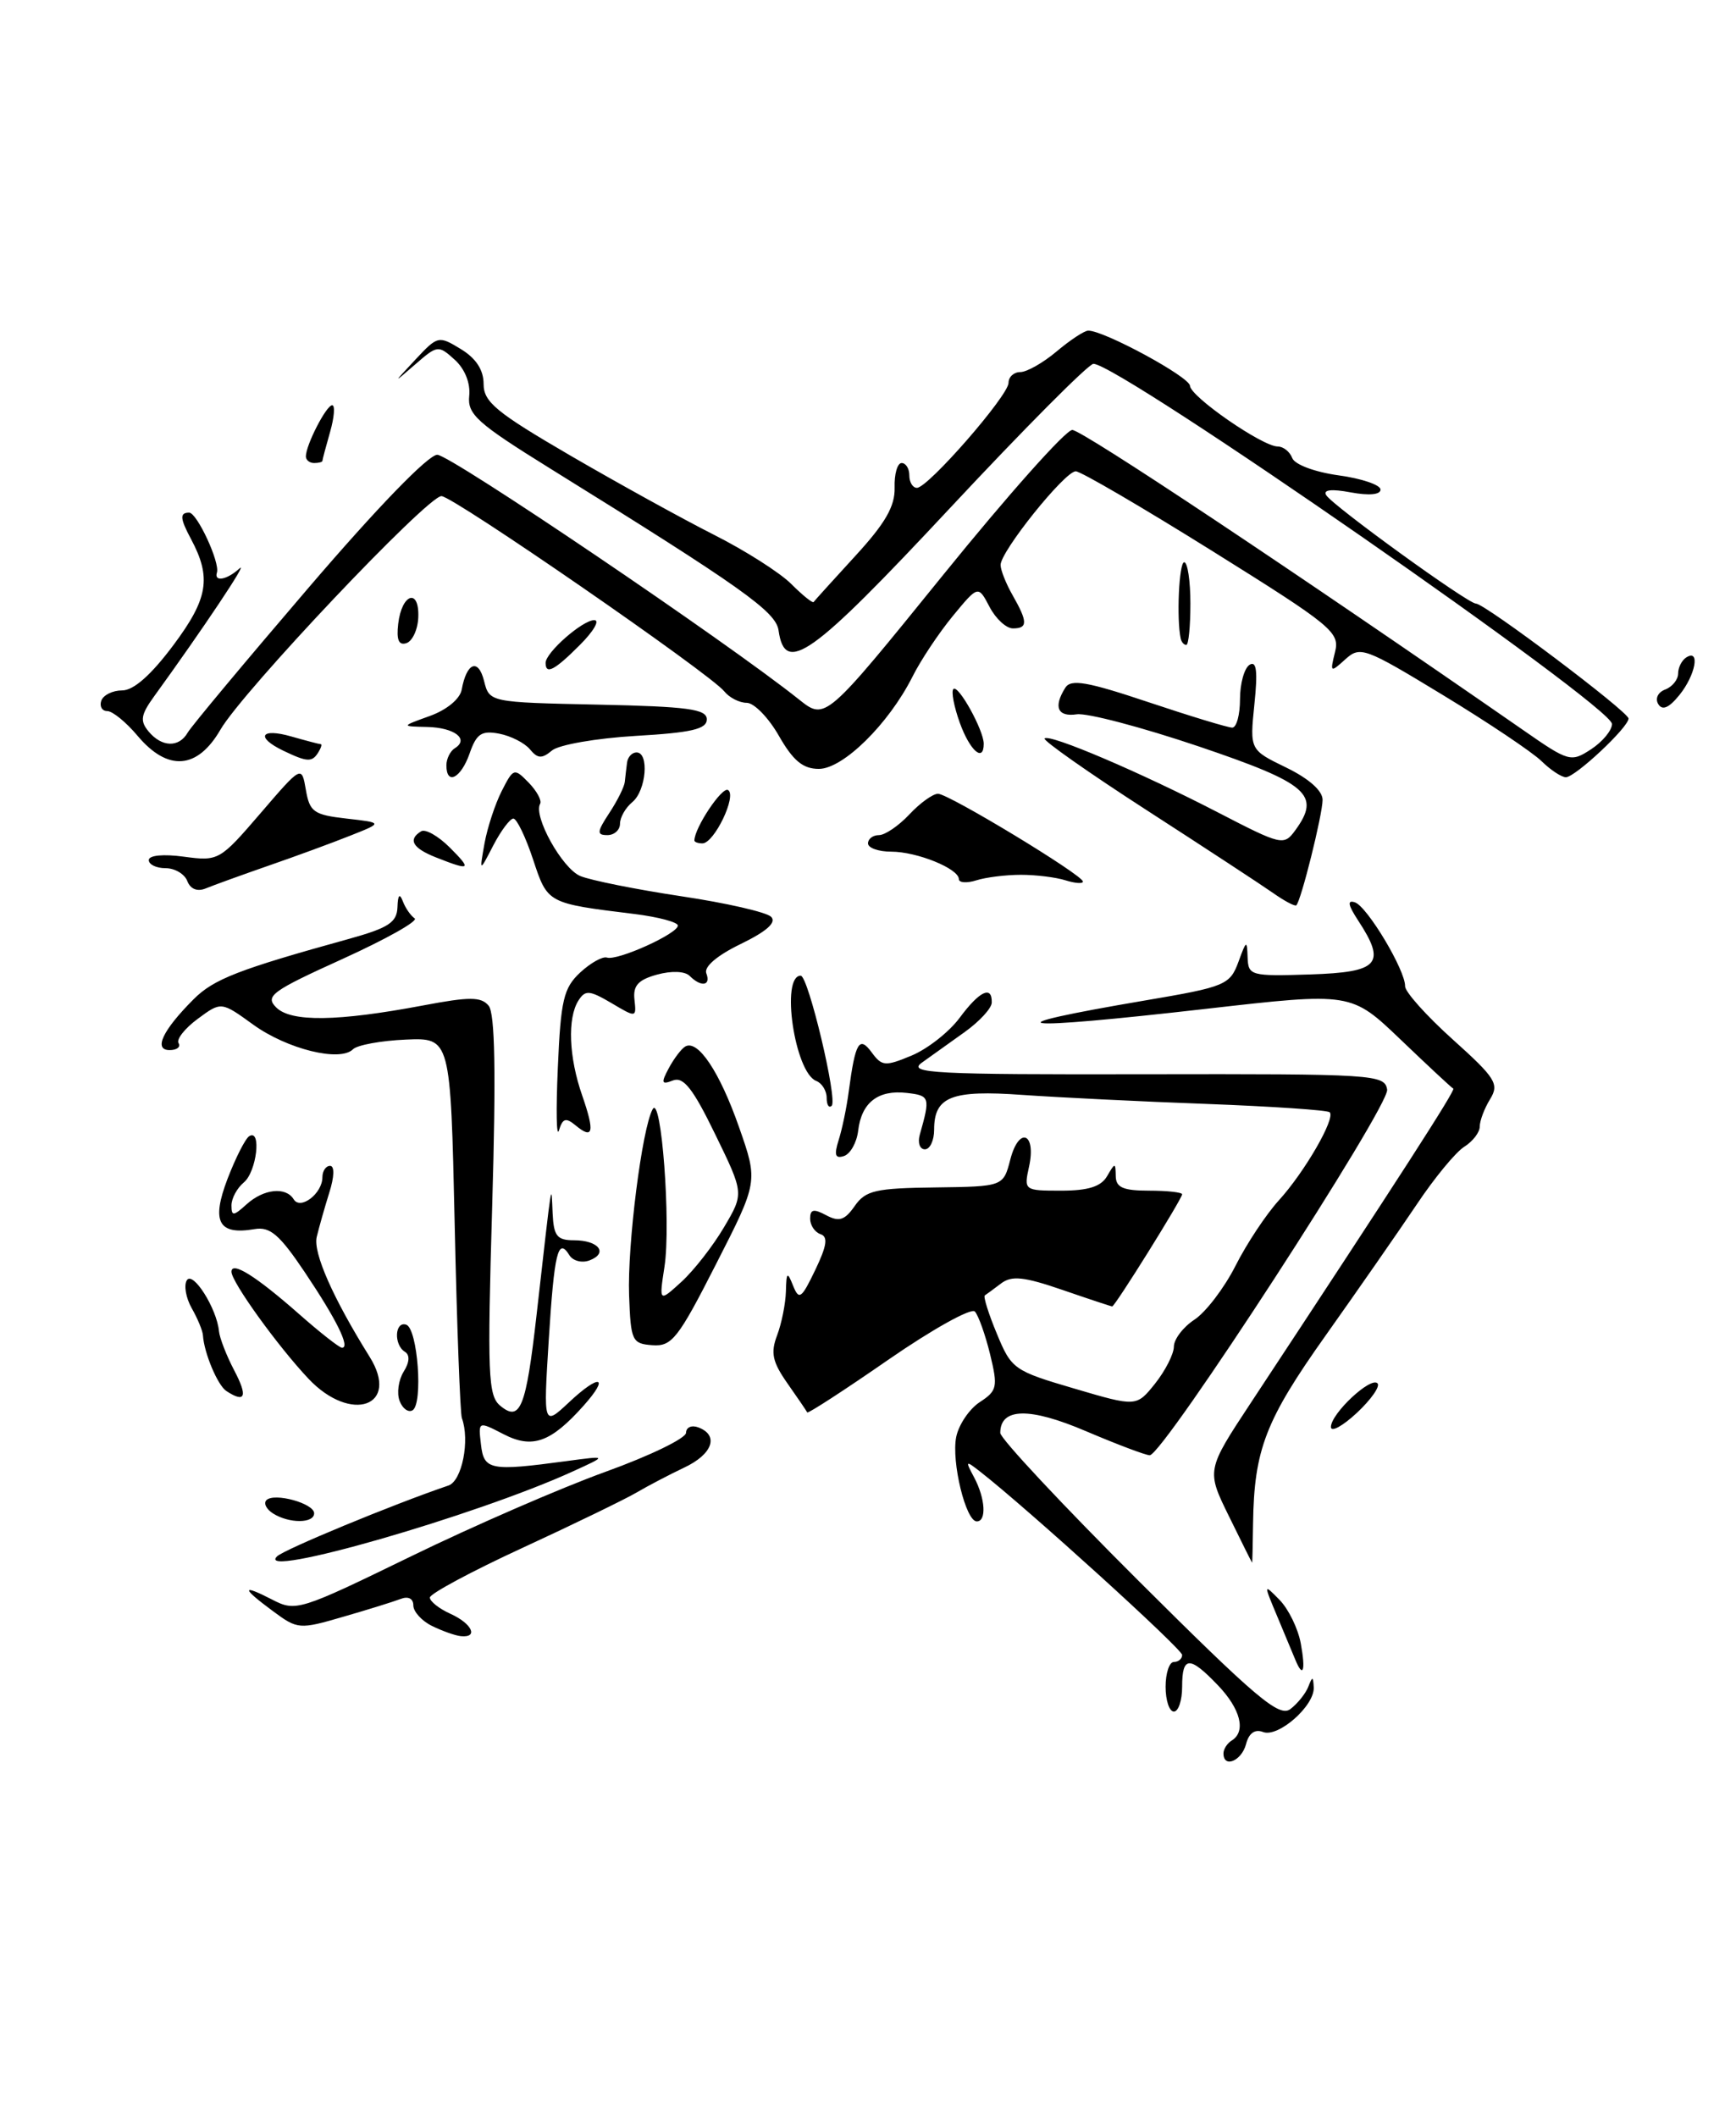 <?xml version="1.0" encoding="UTF-8" standalone="no"?>
<!DOCTYPE svg PUBLIC "-//W3C//DTD SVG 1.1//EN" "http://www.w3.org/Graphics/SVG/1.1/DTD/svg11.dtd" >
<svg xmlns="http://www.w3.org/2000/svg" xmlns:xlink="http://www.w3.org/1999/xlink" version="1.1" viewBox="0 0 210 256">
 <g >
 <path fill="currentColor"
d=" M 148.00 212.06 C 148.00 211.54 148.45 210.84 149.00 210.50 C 150.76 209.41 150.08 206.69 147.31 203.80 C 143.89 200.23 143.00 200.27 143.00 204.00 C 143.00 205.65 142.55 207.00 142.00 207.00 C 141.45 207.00 141.00 205.65 141.00 204.00 C 141.00 202.35 141.45 201.00 142.00 201.00 C 142.55 201.00 143.00 200.62 143.00 200.15 C 143.00 199.43 124.35 182.50 118.59 178.00 C 116.79 176.59 116.74 176.63 117.84 178.68 C 119.20 181.24 119.36 184.00 118.16 184.00 C 116.83 184.00 115.07 176.78 115.67 173.79 C 115.97 172.31 117.25 170.41 118.51 169.58 C 120.63 168.20 120.73 167.74 119.77 163.79 C 119.19 161.43 118.37 159.11 117.93 158.62 C 117.50 158.14 112.79 160.76 107.47 164.44 C 102.16 168.12 97.73 170.99 97.65 170.82 C 97.56 170.64 96.49 169.06 95.25 167.30 C 93.43 164.70 93.20 163.61 94.01 161.48 C 94.55 160.05 95.03 157.66 95.07 156.18 C 95.13 153.82 95.24 153.74 95.94 155.50 C 96.66 157.28 96.95 157.07 98.62 153.59 C 100.03 150.65 100.19 149.57 99.25 149.26 C 98.56 149.02 98.00 148.18 98.00 147.38 C 98.00 146.25 98.43 146.16 99.94 146.97 C 101.50 147.80 102.18 147.59 103.39 145.86 C 104.71 143.97 105.90 143.70 113.13 143.61 C 121.37 143.50 121.37 143.50 122.22 140.21 C 123.27 136.18 125.38 137.01 124.48 141.10 C 123.85 143.97 123.89 144.00 128.37 144.00 C 131.63 144.00 133.19 143.51 133.92 142.25 C 134.89 140.58 134.94 140.58 134.97 142.25 C 134.99 143.62 135.87 144.00 139.00 144.00 C 141.20 144.00 143.00 144.20 143.00 144.44 C 143.00 144.97 134.88 158.00 134.54 158.00 C 134.42 158.00 131.70 157.10 128.51 156.00 C 123.86 154.40 122.38 154.25 121.10 155.22 C 120.22 155.89 119.33 156.54 119.13 156.67 C 118.93 156.80 119.58 158.89 120.59 161.31 C 122.35 165.58 122.65 165.79 129.94 167.93 C 137.47 170.15 137.47 170.15 139.73 167.33 C 140.97 165.77 141.99 163.76 142.00 162.87 C 142.00 161.97 143.12 160.50 144.49 159.60 C 145.86 158.70 148.10 155.77 149.46 153.08 C 150.82 150.39 153.19 146.82 154.72 145.15 C 157.82 141.74 161.58 135.24 160.85 134.52 C 160.59 134.26 153.89 133.81 145.94 133.51 C 138.00 133.22 127.99 132.72 123.69 132.42 C 115.10 131.80 113.00 132.62 113.00 136.62 C 113.00 137.93 112.50 139.00 111.88 139.00 C 111.27 139.00 110.99 138.21 111.26 137.25 C 112.55 132.69 112.49 132.50 109.69 132.18 C 106.22 131.78 104.21 133.34 103.81 136.75 C 103.64 138.18 102.87 139.55 102.10 139.81 C 101.03 140.16 100.88 139.70 101.45 137.88 C 101.87 136.57 102.42 133.93 102.67 132.00 C 103.47 126.02 103.94 125.22 105.47 127.31 C 106.69 128.96 107.09 128.99 110.30 127.65 C 112.23 126.84 114.83 124.79 116.09 123.09 C 118.48 119.86 120.02 119.13 119.97 121.25 C 119.96 121.94 118.49 123.53 116.72 124.80 C 114.95 126.06 112.60 127.74 111.50 128.53 C 109.74 129.80 113.01 129.97 138.50 129.92 C 166.29 129.87 167.51 129.95 167.80 131.78 C 168.11 133.77 140.69 176.00 139.08 176.00 C 138.60 176.00 135.13 174.69 131.37 173.09 C 124.54 170.17 121.00 170.24 121.00 173.30 C 121.00 173.97 128.54 182.03 137.75 191.21 C 151.98 205.39 154.74 207.72 156.09 206.70 C 156.96 206.04 157.94 204.82 158.26 204.00 C 158.76 202.71 158.85 202.72 158.92 204.08 C 159.03 206.30 154.62 210.18 152.79 209.47 C 151.80 209.09 151.07 209.61 150.73 210.94 C 150.19 212.98 148.00 213.88 148.00 212.06 Z  M 156.70 200.75 C 156.41 200.06 155.43 197.70 154.51 195.50 C 152.84 191.52 152.84 191.51 154.79 193.50 C 155.87 194.60 157.02 196.96 157.35 198.75 C 157.96 202.05 157.64 203.03 156.70 200.75 Z  M 52.25 196.64 C 51.01 196.03 50.00 194.91 50.00 194.16 C 50.00 193.33 49.38 193.02 48.46 193.38 C 47.62 193.70 44.49 194.68 41.50 195.54 C 36.22 197.08 36.00 197.06 33.04 194.87 C 29.20 192.04 29.16 191.52 32.93 193.46 C 35.78 194.94 36.23 194.79 49.69 188.24 C 57.30 184.53 67.90 179.93 73.25 178.00 C 78.60 176.07 82.98 173.95 82.99 173.28 C 83.00 172.61 83.67 172.32 84.50 172.64 C 87.01 173.60 86.19 175.89 82.75 177.50 C 80.96 178.35 78.38 179.70 77.00 180.51 C 75.62 181.32 69.44 184.32 63.25 187.18 C 57.06 190.03 52.00 192.75 52.00 193.21 C 52.00 193.67 53.12 194.56 54.50 195.18 C 57.11 196.37 57.91 198.09 55.75 197.88 C 55.06 197.81 53.49 197.25 52.25 196.64 Z  M 33.50 188.24 C 34.32 187.41 47.51 181.95 54.25 179.66 C 55.89 179.10 56.86 174.20 55.87 171.50 C 55.67 170.95 55.27 160.38 55.00 148.00 C 54.50 125.50 54.50 125.50 49.07 125.73 C 46.08 125.86 43.21 126.39 42.70 126.90 C 41.13 128.47 34.73 126.88 30.63 123.92 C 26.76 121.12 26.76 121.12 23.92 123.22 C 22.36 124.37 21.31 125.70 21.60 126.16 C 21.88 126.62 21.40 127.00 20.52 127.00 C 18.54 127.00 19.66 124.61 23.42 120.85 C 25.86 118.41 28.84 117.25 42.25 113.54 C 46.99 112.22 48.01 111.56 48.08 109.72 C 48.13 108.22 48.34 107.99 48.73 109.00 C 49.04 109.83 49.69 110.75 50.16 111.07 C 50.63 111.38 46.71 113.58 41.45 115.97 C 32.85 119.87 32.04 120.47 33.41 121.84 C 35.20 123.63 40.84 123.55 51.18 121.60 C 56.82 120.53 58.20 120.54 59.11 121.63 C 59.88 122.56 60.01 129.74 59.54 145.80 C 58.94 166.27 59.04 168.79 60.51 170.01 C 62.93 172.02 63.63 170.28 64.90 159.09 C 66.86 141.83 66.68 143.00 66.85 146.75 C 66.98 149.49 67.38 150.00 69.44 150.00 C 72.41 150.00 73.62 151.55 71.32 152.43 C 70.41 152.78 69.31 152.50 68.88 151.81 C 67.50 149.58 67.05 151.45 66.38 162.07 C 65.73 172.50 65.73 172.50 68.86 169.57 C 72.55 166.11 73.80 166.41 70.60 170.00 C 66.62 174.46 64.39 175.25 60.91 173.45 C 57.85 171.87 57.85 171.87 58.18 174.69 C 58.53 177.80 59.29 177.95 68.50 176.71 C 73.50 176.04 73.50 176.04 69.33 177.94 C 57.61 183.30 30.76 191.02 33.50 188.24 Z  M 148.68 183.41 C 145.93 177.82 145.93 177.82 151.31 169.66 C 169.31 142.36 176.12 131.80 175.80 131.66 C 175.61 131.57 172.75 128.91 169.45 125.75 C 163.45 120.01 163.45 120.01 145.98 122.00 C 122.34 124.70 119.19 124.28 138.50 121.00 C 148.28 119.34 148.79 119.13 149.84 116.25 C 150.77 113.70 150.85 113.67 150.92 115.79 C 151.00 118.00 151.30 118.08 158.50 117.85 C 166.83 117.58 167.73 116.57 164.28 111.31 C 163.06 109.44 162.95 108.82 163.90 109.13 C 165.39 109.63 170.02 117.36 169.97 119.28 C 169.96 119.95 172.54 122.84 175.72 125.70 C 180.95 130.40 181.38 131.10 180.25 132.94 C 179.56 134.06 179.00 135.55 179.00 136.25 C 179.00 136.95 178.16 138.04 177.13 138.69 C 176.10 139.33 173.51 142.47 171.37 145.68 C 169.22 148.88 164.27 156.00 160.37 161.50 C 153.08 171.77 151.71 175.31 151.58 184.25 C 151.55 186.86 151.49 189.00 151.47 189.00 C 151.44 189.00 150.18 186.48 148.68 183.41 Z  M 33.03 183.04 C 32.22 182.53 31.86 181.81 32.23 181.43 C 33.17 180.49 38.00 181.82 38.00 183.02 C 38.00 184.26 34.97 184.27 33.03 183.04 Z  M 161.00 172.58 C 161.00 170.97 165.80 166.47 166.63 167.30 C 166.99 167.65 165.86 169.26 164.14 170.87 C 162.41 172.48 161.00 173.25 161.00 172.58 Z  M 48.34 169.43 C 47.98 168.50 48.20 166.92 48.82 165.91 C 49.55 164.75 49.60 163.87 48.98 163.49 C 47.61 162.64 47.75 159.75 49.14 160.21 C 50.53 160.68 51.20 169.76 49.91 170.56 C 49.40 170.87 48.69 170.36 48.34 169.43 Z  M 37.32 166.75 C 33.61 162.82 28.00 155.04 28.00 153.81 C 28.00 152.48 30.96 154.33 36.15 158.90 C 38.71 161.16 41.06 163.00 41.37 163.00 C 42.40 163.00 40.71 159.59 36.88 153.88 C 33.82 149.32 32.67 148.33 30.80 148.65 C 26.42 149.40 25.54 147.77 27.52 142.58 C 28.50 140.03 29.68 137.70 30.15 137.41 C 31.66 136.47 31.05 141.71 29.50 143.00 C 28.68 143.68 28.00 144.93 28.00 145.78 C 28.00 147.11 28.24 147.09 29.83 145.65 C 31.90 143.78 34.57 143.49 35.53 145.05 C 36.35 146.38 39.00 144.34 39.00 142.38 C 39.00 141.62 39.42 141.00 39.93 141.00 C 40.48 141.00 40.45 142.31 39.83 144.25 C 39.27 146.04 38.59 148.45 38.31 149.61 C 37.87 151.53 40.29 157.01 44.71 164.09 C 48.45 170.07 42.48 172.21 37.32 166.75 Z  M 27.38 168.23 C 26.33 167.54 24.69 163.65 24.55 161.50 C 24.52 160.95 23.91 159.48 23.20 158.23 C 22.49 156.98 22.22 155.45 22.60 154.84 C 23.33 153.66 26.23 158.25 26.49 161.00 C 26.57 161.82 27.40 163.96 28.34 165.75 C 30.00 168.90 29.68 169.74 27.38 168.23 Z  M 76.10 156.66 C 75.88 150.56 77.66 136.47 78.95 134.15 C 80.00 132.25 81.18 147.98 80.38 153.20 C 79.72 157.50 79.72 157.50 82.46 155.00 C 83.96 153.62 86.27 150.66 87.59 148.41 C 90.00 144.33 90.00 144.33 86.52 137.19 C 83.83 131.65 82.68 130.19 81.41 130.67 C 80.02 131.21 79.94 130.99 80.89 129.21 C 81.51 128.05 82.40 126.87 82.87 126.58 C 84.40 125.64 87.06 129.62 89.41 136.35 C 91.71 142.91 91.71 142.91 86.61 152.90 C 82.03 161.90 81.27 162.86 78.92 162.69 C 76.46 162.51 76.30 162.18 76.10 156.66 Z  M 67.48 129.13 C 67.83 120.94 68.18 119.49 70.17 117.63 C 71.43 116.46 72.89 115.64 73.42 115.81 C 74.68 116.23 82.00 112.92 82.00 111.94 C 82.00 111.53 79.64 110.90 76.75 110.54 C 66.17 109.24 66.25 109.28 64.48 103.93 C 63.58 101.22 62.51 99.00 62.10 99.00 C 61.70 99.00 60.60 100.46 59.67 102.25 C 57.99 105.50 57.99 105.50 58.61 102.00 C 58.96 100.08 59.90 97.22 60.70 95.65 C 62.11 92.89 62.20 92.86 63.95 94.65 C 64.94 95.67 65.56 96.82 65.34 97.21 C 64.48 98.70 68.01 105.04 70.20 105.95 C 71.46 106.47 76.95 107.57 82.38 108.39 C 87.82 109.20 92.72 110.32 93.28 110.88 C 93.96 111.56 92.76 112.63 89.62 114.16 C 86.76 115.54 85.14 116.92 85.44 117.71 C 86.03 119.23 84.82 119.42 83.43 118.03 C 82.85 117.45 81.24 117.39 79.48 117.87 C 77.19 118.50 76.56 119.21 76.75 120.90 C 76.99 123.09 76.97 123.10 73.96 121.31 C 71.30 119.75 70.80 119.71 69.97 121.01 C 68.62 123.14 68.81 127.87 70.43 132.50 C 71.97 136.94 71.76 137.88 69.61 136.09 C 68.45 135.13 68.06 135.25 67.62 136.70 C 67.31 137.69 67.25 134.28 67.48 129.13 Z  M 100.00 132.77 C 100.00 131.92 99.43 131.00 98.74 130.73 C 96.14 129.73 94.40 118.00 96.86 118.00 C 97.77 118.00 101.34 132.99 100.61 133.73 C 100.27 134.06 100.00 133.63 100.00 132.77 Z  M 154.00 108.00 C 152.62 107.03 145.75 102.53 138.72 97.99 C 131.69 93.45 126.13 89.54 126.36 89.31 C 126.96 88.71 138.03 93.44 147.38 98.28 C 155.01 102.23 155.31 102.30 156.67 100.44 C 159.83 96.12 158.26 94.76 145.00 90.27 C 138.12 87.95 131.49 86.20 130.25 86.39 C 127.93 86.73 127.40 85.50 128.87 83.17 C 129.55 82.10 131.52 82.44 138.92 84.92 C 143.97 86.61 148.54 88.00 149.06 88.00 C 149.58 88.00 150.00 86.45 150.00 84.56 C 150.00 82.67 150.52 80.80 151.16 80.40 C 152.00 79.88 152.16 81.17 151.74 85.19 C 151.18 90.69 151.18 90.69 155.59 92.83 C 158.34 94.17 160.00 95.64 159.99 96.74 C 159.98 98.54 157.38 108.98 156.81 109.49 C 156.64 109.64 155.38 108.97 154.00 108.00 Z  M 22.66 106.56 C 22.33 105.70 21.15 105.00 20.03 105.00 C 18.91 105.00 18.00 104.56 18.00 104.02 C 18.00 103.44 19.75 103.27 22.25 103.61 C 26.43 104.17 26.59 104.08 31.50 98.37 C 36.49 92.56 36.49 92.56 37.00 95.53 C 37.46 98.20 37.96 98.55 41.92 99.00 C 46.32 99.50 46.32 99.50 42.41 101.05 C 40.26 101.91 35.80 103.55 32.50 104.69 C 29.20 105.84 25.77 107.08 24.88 107.45 C 23.87 107.86 23.03 107.53 22.66 106.56 Z  M 115.99 106.32 C 115.98 105.05 110.92 103.00 107.80 103.00 C 106.26 103.00 105.00 102.55 105.00 102.00 C 105.00 101.45 105.60 101.00 106.33 101.00 C 107.05 101.00 108.71 99.88 110.00 98.50 C 111.29 97.12 112.85 96.00 113.47 96.00 C 114.75 96.00 131.00 105.84 131.00 106.62 C 131.00 106.90 130.05 106.83 128.90 106.47 C 127.74 106.10 125.31 105.80 123.50 105.80 C 121.69 105.80 119.26 106.10 118.10 106.47 C 116.95 106.83 116.00 106.77 115.99 106.32 Z  M 52.75 103.70 C 49.91 102.58 49.31 101.54 50.94 100.54 C 51.45 100.22 53.00 101.10 54.39 102.48 C 57.12 105.21 56.93 105.35 52.75 103.70 Z  M 84.00 101.65 C 84.00 100.13 87.35 95.10 88.07 95.55 C 89.17 96.22 86.39 102.00 84.97 102.00 C 84.44 102.00 84.00 101.84 84.00 101.65 Z  M 73.71 98.32 C 74.68 96.85 75.52 95.16 75.58 94.57 C 75.64 93.98 75.76 92.94 75.85 92.25 C 75.93 91.56 76.45 91.00 77.00 91.00 C 78.56 91.00 78.17 95.61 76.50 97.00 C 75.67 97.68 75.00 98.86 75.00 99.62 C 75.00 100.38 74.31 101.00 73.48 101.00 C 72.17 101.00 72.20 100.62 73.71 98.32 Z  M 54.00 92.56 C 54.00 91.77 54.46 90.84 55.02 90.49 C 56.79 89.39 54.99 88.00 51.69 87.92 C 48.50 87.85 48.50 87.85 52.00 86.59 C 54.05 85.85 55.64 84.53 55.85 83.41 C 56.44 80.14 57.85 79.57 58.55 82.33 C 59.20 84.94 59.20 84.94 72.35 85.22 C 83.25 85.45 85.50 85.76 85.50 87.00 C 85.50 88.18 83.66 88.61 76.90 89.00 C 72.17 89.28 67.61 90.07 66.78 90.76 C 65.55 91.79 65.04 91.76 64.10 90.62 C 63.46 89.85 61.79 89.00 60.38 88.73 C 58.25 88.33 57.64 88.73 56.81 91.12 C 55.76 94.13 54.00 95.03 54.00 92.56 Z  M 186.47 92.05 C 185.39 90.99 180.03 87.39 174.56 84.07 C 165.08 78.31 164.54 78.11 162.74 79.74 C 160.93 81.38 160.88 81.34 161.49 78.88 C 162.10 76.47 161.22 75.74 146.68 66.66 C 138.17 61.35 130.73 57.00 130.13 57.00 C 128.80 57.00 120.99 66.74 121.04 68.34 C 121.05 68.98 121.71 70.62 122.50 72.00 C 124.33 75.21 124.34 76.00 122.53 76.00 C 121.72 76.00 120.45 74.83 119.70 73.39 C 118.33 70.78 118.33 70.78 115.26 74.50 C 113.58 76.54 111.37 79.85 110.37 81.86 C 107.48 87.58 101.97 93.00 99.05 92.99 C 97.13 92.99 95.94 92.00 94.22 88.99 C 92.97 86.80 91.22 85.00 90.33 85.00 C 89.44 85.00 88.22 84.37 87.61 83.61 C 85.89 81.46 54.80 60.00 53.40 60.00 C 51.70 60.00 29.35 83.61 26.67 88.24 C 23.88 93.06 20.30 93.33 16.65 89.00 C 15.27 87.35 13.61 86.00 12.98 86.00 C 12.35 86.00 12.02 85.44 12.25 84.75 C 12.49 84.06 13.62 83.50 14.78 83.50 C 16.17 83.50 18.28 81.63 20.97 78.03 C 25.18 72.40 25.60 69.86 23.11 65.20 C 21.77 62.70 21.72 62.00 22.88 62.00 C 23.83 62.00 26.63 68.03 26.24 69.25 C 25.87 70.42 27.46 70.13 28.97 68.75 C 30.17 67.66 24.54 76.08 18.65 84.21 C 17.03 86.45 16.91 87.18 17.97 88.46 C 19.56 90.38 21.65 90.44 22.70 88.61 C 23.14 87.84 29.71 79.97 37.30 71.11 C 45.64 61.37 51.81 55.00 52.90 55.00 C 54.46 55.00 87.92 77.62 96.67 84.61 C 99.84 87.13 99.84 87.13 114.06 69.57 C 121.88 59.91 128.92 52.00 129.71 52.00 C 130.89 52.00 156.56 69.09 184.23 88.28 C 189.79 92.15 190.03 92.21 192.48 90.61 C 193.87 89.70 195.00 88.32 195.00 87.56 C 195.00 85.38 135.40 44.00 132.27 44.00 C 131.69 44.00 123.85 51.88 114.85 61.52 C 98.14 79.41 94.95 81.69 94.18 76.24 C 93.85 73.96 89.78 71.07 66.50 56.63 C 57.72 51.18 56.53 50.11 56.76 47.88 C 56.92 46.33 56.23 44.61 55.00 43.50 C 53.03 41.72 52.91 41.74 50.24 44.06 C 47.50 46.44 47.50 46.44 50.25 43.49 C 52.95 40.60 53.06 40.58 55.75 42.22 C 57.59 43.34 58.50 44.74 58.50 46.44 C 58.50 48.62 60.02 49.87 69.00 55.10 C 74.78 58.46 82.59 62.77 86.37 64.68 C 90.14 66.58 94.35 69.26 95.72 70.63 C 97.09 72.00 98.31 72.98 98.42 72.81 C 98.54 72.64 100.81 70.13 103.47 67.23 C 107.10 63.28 108.28 61.22 108.22 58.98 C 108.17 57.34 108.55 56.00 109.07 56.00 C 109.58 56.00 110.00 56.67 110.00 57.50 C 110.00 58.33 110.41 59.00 110.92 59.00 C 112.26 59.00 122.00 47.84 122.00 46.30 C 122.00 45.59 122.64 45.00 123.42 45.00 C 124.21 45.00 126.18 43.88 127.82 42.50 C 129.45 41.13 131.17 39.99 131.64 39.99 C 133.53 39.96 143.90 45.58 143.95 46.66 C 144.01 47.98 152.72 54.00 154.56 54.00 C 155.24 54.00 156.03 54.63 156.32 55.40 C 156.63 56.19 159.05 57.09 161.93 57.49 C 164.72 57.87 167.00 58.65 167.00 59.21 C 167.00 59.83 165.62 59.96 163.40 59.55 C 161.06 59.11 160.02 59.23 160.43 59.89 C 161.23 61.18 177.56 73.00 178.54 73.00 C 179.63 73.00 197.00 86.09 197.00 86.90 C 197.00 87.96 190.55 94.00 189.42 94.00 C 188.89 94.00 187.56 93.12 186.47 92.05 Z  M 34.25 90.78 C 30.88 89.15 31.54 88.01 35.24 89.07 C 37.03 89.58 38.63 90.00 38.80 90.00 C 38.98 90.00 38.84 90.45 38.50 91.00 C 37.75 92.21 37.16 92.18 34.25 90.78 Z  M 116.11 87.43 C 115.40 85.46 115.05 83.62 115.33 83.33 C 115.92 82.75 119.00 88.32 119.00 89.95 C 119.00 92.26 117.33 90.80 116.11 87.43 Z  M 200.60 85.16 C 200.19 84.50 200.55 83.72 201.44 83.39 C 202.30 83.06 203.00 82.19 203.00 81.45 C 203.00 80.72 203.45 79.84 204.00 79.50 C 205.70 78.45 205.10 81.65 203.16 84.05 C 201.89 85.62 201.09 85.96 200.60 85.16 Z  M 66.00 80.17 C 66.00 78.92 70.46 75.00 71.89 75.00 C 72.59 75.00 71.80 76.35 70.15 78.00 C 67.09 81.07 66.00 81.64 66.00 80.17 Z  M 48.17 75.44 C 48.60 71.79 50.73 71.09 50.60 74.63 C 50.55 76.12 49.90 77.53 49.17 77.78 C 48.24 78.09 47.94 77.40 48.17 75.44 Z  M 142.83 77.25 C 142.31 74.88 142.62 68.00 143.25 68.00 C 143.66 68.00 144.00 70.25 144.00 73.00 C 144.00 75.75 143.78 78.00 143.50 78.00 C 143.22 78.00 142.93 77.66 142.83 77.25 Z  M 37.00 55.20 C 37.00 53.82 39.47 49.02 40.18 49.01 C 40.55 49.00 40.44 50.46 39.93 52.24 C 39.42 54.03 39.00 55.60 39.00 55.74 C 39.00 55.88 38.55 56.00 38.00 56.00 C 37.45 56.00 37.00 55.64 37.00 55.20 Z "/>
</g>
</svg>